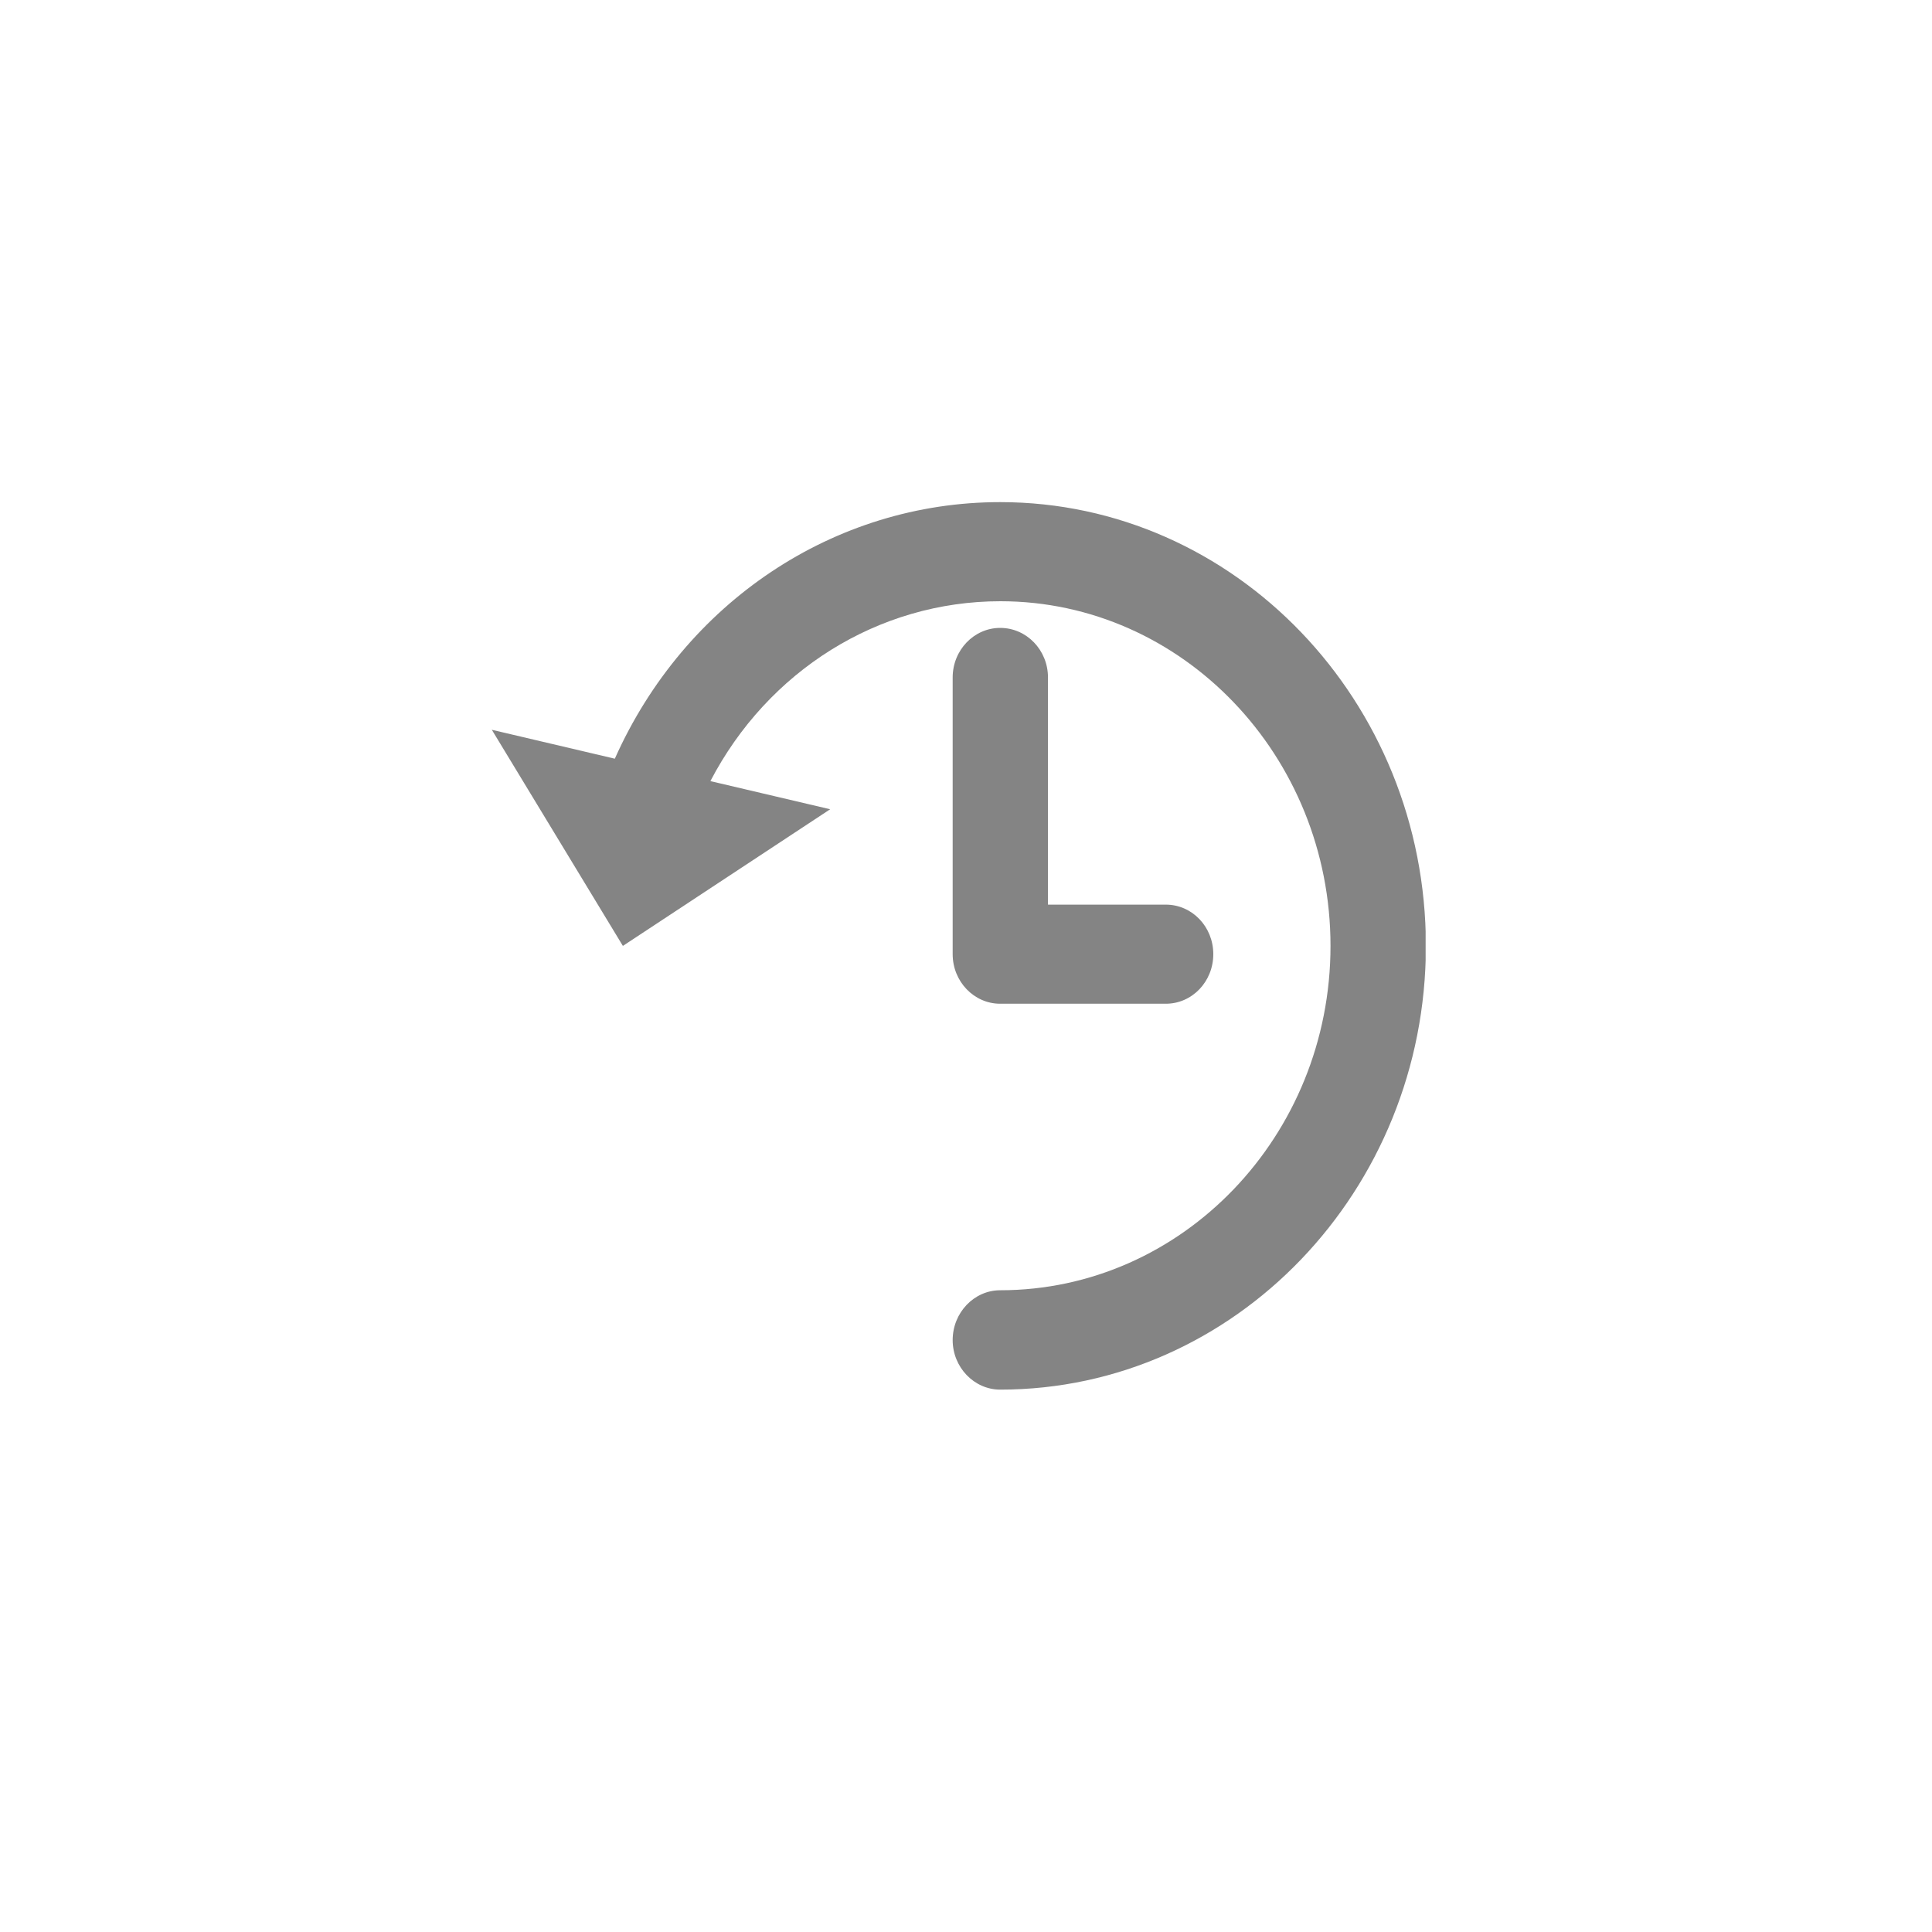 <svg xmlns="http://www.w3.org/2000/svg" xmlns:xlink="http://www.w3.org/1999/xlink" width="30" zoomAndPan="magnify" viewBox="0 0 30 30" height="30" preserveAspectRatio="xMidYMid meet" version="1.0"><defs><clipPath id="id1"><path d="M 7.621 7.793 L 22.137 7.793 L 22.137 21.582 L 7.621 21.582 Z M 7.621 7.793 " clip-rule="nonzero"/></clipPath></defs><g clip-path="url(#id1)"><path fill="rgb(51.759%, 51.759%, 51.759%)" d="M 15.531 7.797 C 12.949 7.797 10.629 9.355 9.547 11.781 L 7.637 11.332 L 9.672 14.688 L 12.891 12.566 L 11.031 12.129 C 11.922 10.418 13.637 9.336 15.535 9.336 C 18.359 9.336 20.66 11.738 20.66 14.688 C 20.66 17.637 18.359 20.035 15.531 20.035 C 15.125 20.035 14.793 20.383 14.793 20.809 C 14.793 21.23 15.125 21.578 15.531 21.578 C 19.176 21.578 22.141 18.484 22.141 14.688 C 22.141 10.887 19.176 7.797 15.531 7.797 Z M 15.531 7.797 " fill-opacity="1" fill-rule="nonzero"/></g><path fill="rgb(51.759%, 51.759%, 51.759%)" d="M 15.531 9.75 C 15.125 9.75 14.793 10.094 14.793 10.52 L 14.793 14.816 C 14.793 15.242 15.125 15.586 15.531 15.586 L 18.102 15.586 C 18.512 15.586 18.84 15.242 18.84 14.816 C 18.84 14.391 18.512 14.047 18.102 14.047 L 16.273 14.047 L 16.273 10.52 C 16.273 10.094 15.941 9.75 15.531 9.75 Z M 15.531 9.75 " fill-opacity="1" fill-rule="nonzero"/></svg>